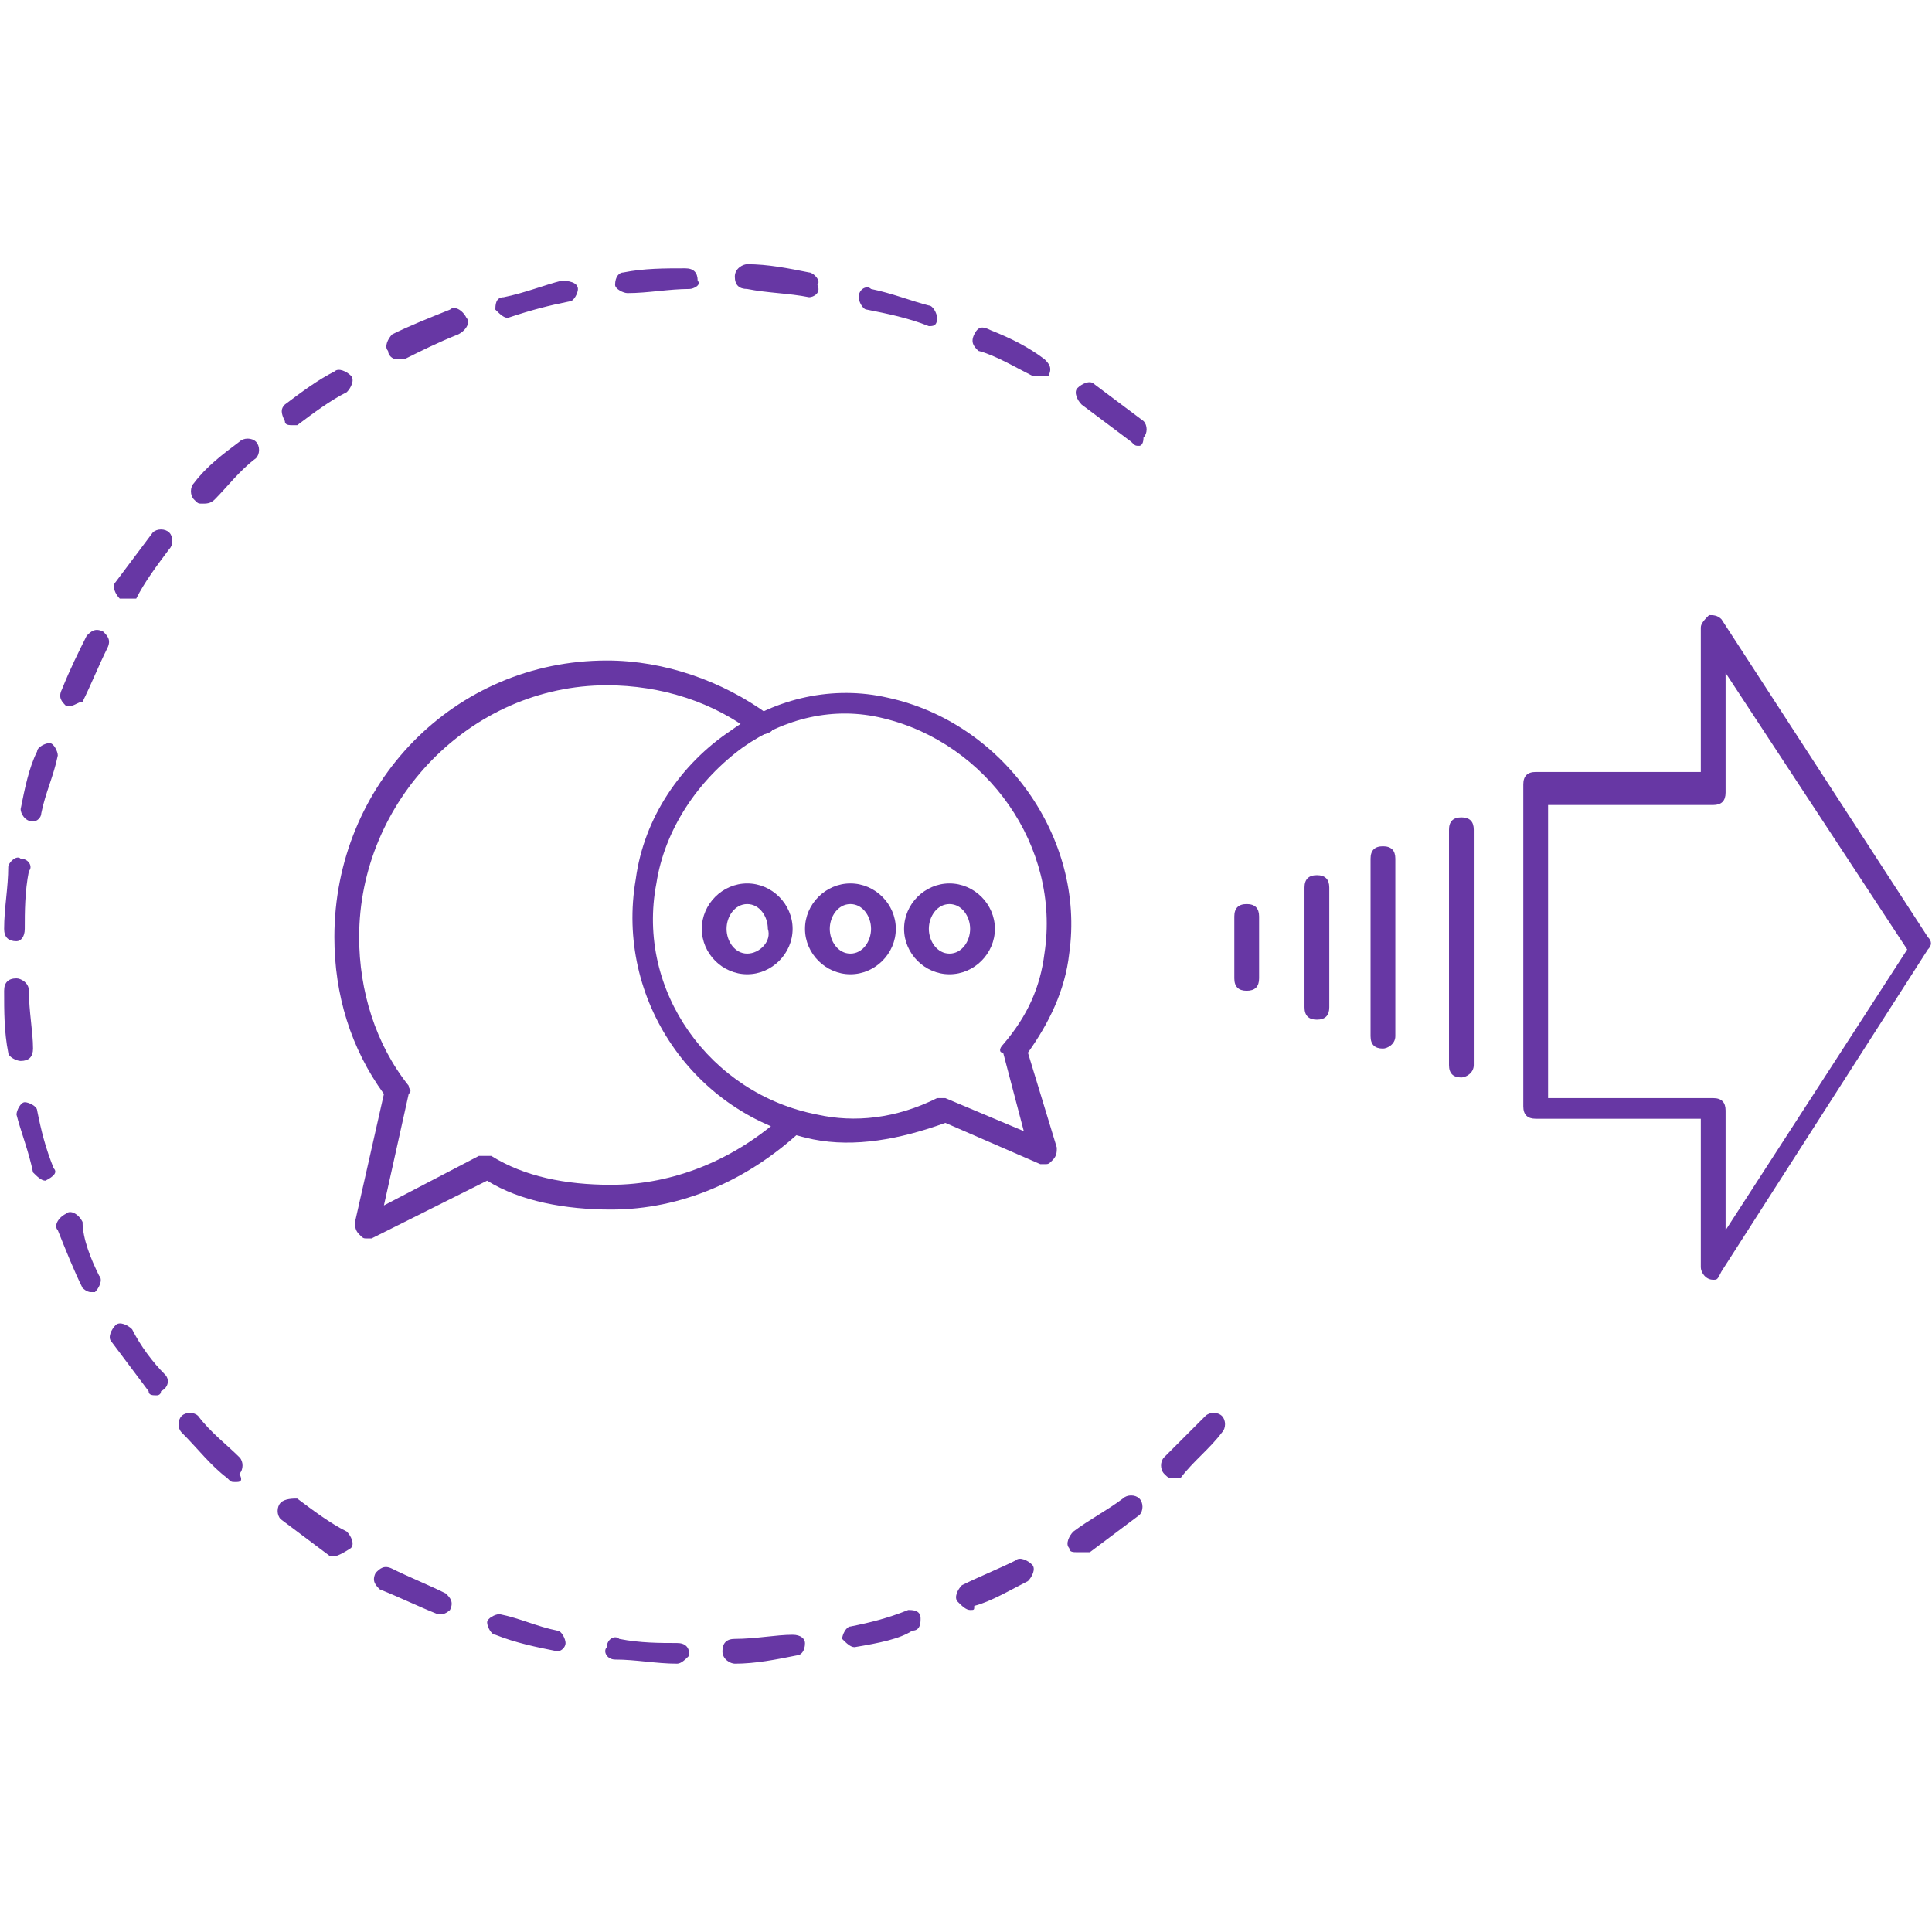 <?xml version="1.0" encoding="utf-8"?>
<!-- Generator: Adobe Illustrator 23.0.1, SVG Export Plug-In . SVG Version: 6.00 Build 0)  -->
<svg version="1.1" id="Layer_1" xmlns="http://www.w3.org/2000/svg" xmlns:xlink="http://www.w3.org/1999/xlink" x="0px" y="0px"
	 viewBox="0 0 46.8 46.8" style="enable-background:new 0 0 46.8 46.8;" xml:space="preserve">
<style type="text/css">
	.st0{fill:#6737A4;}
</style>
<g>
	<path class="st0" d="M16.4,40.3C16.4,40.3,16.4,40.3,16.4,40.3c-0.5,0-1-0.1-1.5-0.1c-0.2,0-0.3-0.2-0.2-0.3c0-0.2,0.2-0.3,0.3-0.2
		c0.5,0.1,1,0.1,1.4,0.1c0.2,0,0.3,0.1,0.3,0.3C16.6,40.2,16.5,40.3,16.4,40.3z M17.8,40.3c-0.1,0-0.3-0.1-0.3-0.3
		c0-0.2,0.1-0.3,0.3-0.3c0.5,0,1-0.1,1.4-0.1c0.2,0,0.3,0.1,0.3,0.2c0,0.2-0.1,0.3-0.2,0.3C18.8,40.2,18.3,40.3,17.8,40.3
		C17.8,40.3,17.8,40.3,17.8,40.3z M13.5,40C13.4,40,13.4,40,13.5,40c-0.5-0.1-1-0.2-1.5-0.4c-0.1,0-0.2-0.2-0.2-0.3
		c0-0.1,0.2-0.2,0.3-0.2c0.5,0.1,0.9,0.3,1.4,0.4c0.1,0,0.2,0.2,0.2,0.3C13.7,39.9,13.6,40,13.5,40z M20.7,39.9
		c-0.1,0-0.2-0.1-0.3-0.2c0-0.1,0.1-0.3,0.2-0.3c0.5-0.1,0.9-0.2,1.4-0.4c0.1,0,0.3,0,0.3,0.2c0,0.1,0,0.3-0.2,0.3
		C21.8,39.7,21.3,39.8,20.7,39.9C20.8,39.9,20.8,39.9,20.7,39.9z M10.7,39.1c0,0-0.1,0-0.1,0c-0.5-0.2-0.9-0.4-1.4-0.6
		c-0.1-0.1-0.2-0.2-0.1-0.4c0.1-0.1,0.2-0.2,0.4-0.1c0.4,0.2,0.9,0.4,1.3,0.6c0.1,0.1,0.2,0.2,0.1,0.4C10.9,39,10.8,39.1,10.7,39.1z
		 M23.5,39c-0.1,0-0.2-0.1-0.3-0.2c-0.1-0.1,0-0.3,0.1-0.4c0.4-0.2,0.9-0.4,1.3-0.6c0.1-0.1,0.3,0,0.4,0.1c0.1,0.1,0,0.3-0.1,0.4
		c-0.4,0.2-0.9,0.5-1.3,0.6C23.6,39,23.6,39,23.5,39z M8.1,37.7c-0.1,0-0.1,0-0.1,0c-0.4-0.3-0.8-0.6-1.2-0.9
		c-0.1-0.1-0.1-0.3,0-0.4c0.1-0.1,0.3-0.1,0.4-0.1c0.4,0.3,0.8,0.6,1.2,0.8c0.1,0.1,0.2,0.3,0.1,0.4C8.2,37.7,8.1,37.7,8.1,37.7z
		 M26.1,37.6c-0.1,0-0.2,0-0.2-0.1c-0.1-0.1,0-0.3,0.1-0.4c0.4-0.3,0.8-0.5,1.2-0.8c0.1-0.1,0.3-0.1,0.4,0c0.1,0.1,0.1,0.3,0,0.4
		c-0.4,0.3-0.8,0.6-1.2,0.9C26.2,37.6,26.2,37.6,26.1,37.6z M5.7,35.9c-0.1,0-0.1,0-0.2-0.1c-0.4-0.3-0.7-0.7-1.1-1.1
		c-0.1-0.1-0.1-0.3,0-0.4c0.1-0.1,0.3-0.1,0.4,0c0.3,0.4,0.7,0.7,1,1c0.1,0.1,0.1,0.3,0,0.4C5.9,35.9,5.8,35.9,5.7,35.9z M28.4,35.8
		c-0.1,0-0.1,0-0.2-0.1c-0.1-0.1-0.1-0.3,0-0.4c0.3-0.3,0.7-0.7,1-1c0.1-0.1,0.3-0.1,0.4,0c0.1,0.1,0.1,0.3,0,0.4
		c-0.3,0.4-0.7,0.7-1,1.1C28.6,35.8,28.5,35.8,28.4,35.8z M3.8,33.8c-0.1,0-0.2,0-0.2-0.1c-0.3-0.4-0.6-0.8-0.9-1.2
		c-0.1-0.1,0-0.3,0.1-0.4c0.1-0.1,0.3,0,0.4,0.1C3.4,32.6,3.7,33,4,33.3c0.1,0.1,0.1,0.3-0.1,0.4C3.9,33.8,3.8,33.8,3.8,33.8z
		 M2.2,31.3c-0.1,0-0.2-0.1-0.2-0.1c-0.2-0.4-0.4-0.9-0.6-1.4c-0.1-0.1,0-0.3,0.2-0.4c0.1-0.1,0.3,0,0.4,0.2C2,30,2.2,30.5,2.4,30.9
		c0.1,0.1,0,0.3-0.1,0.4C2.3,31.3,2.2,31.3,2.2,31.3z M1.1,28.6c-0.1,0-0.2-0.1-0.3-0.2c-0.1-0.5-0.3-1-0.4-1.4
		c0-0.1,0.1-0.3,0.2-0.3c0.1,0,0.3,0.1,0.3,0.2c0.1,0.5,0.2,0.9,0.4,1.4C1.4,28.4,1.3,28.5,1.1,28.6C1.1,28.6,1.1,28.6,1.1,28.6z
		 M0.5,25.7c-0.1,0-0.3-0.1-0.3-0.2c-0.1-0.5-0.1-1-0.1-1.5c0-0.2,0.1-0.3,0.3-0.3c0.1,0,0.3,0.1,0.3,0.3c0,0.5,0.1,1,0.1,1.4
		C0.8,25.6,0.7,25.7,0.5,25.7C0.5,25.7,0.5,25.7,0.5,25.7z M0.4,22.8C0.4,22.8,0.4,22.8,0.4,22.8c-0.2,0-0.3-0.1-0.3-0.3
		c0-0.5,0.1-1,0.1-1.5c0-0.1,0.2-0.3,0.3-0.2c0.2,0,0.3,0.2,0.2,0.3c-0.1,0.5-0.1,1-0.1,1.4C0.6,22.7,0.5,22.8,0.4,22.8z M0.8,19.9
		C0.8,19.9,0.7,19.9,0.8,19.9c-0.2,0-0.3-0.2-0.3-0.3c0.1-0.5,0.2-1,0.4-1.4c0-0.1,0.2-0.2,0.3-0.2c0.1,0,0.2,0.2,0.2,0.3
		c-0.1,0.5-0.3,0.9-0.4,1.4C1,19.8,0.9,19.9,0.8,19.9z M1.7,17.1c0,0-0.1,0-0.1,0c-0.1-0.1-0.2-0.2-0.1-0.4c0.2-0.5,0.4-0.9,0.6-1.3
		c0.1-0.1,0.2-0.2,0.4-0.1c0.1,0.1,0.2,0.2,0.1,0.4c-0.2,0.4-0.4,0.9-0.6,1.3C1.9,17,1.8,17.1,1.7,17.1z M3.1,14.5
		c-0.1,0-0.1,0-0.2,0c-0.1-0.1-0.2-0.3-0.1-0.4c0.3-0.4,0.6-0.8,0.9-1.2c0.1-0.1,0.3-0.1,0.4,0c0.1,0.1,0.1,0.3,0,0.4
		c-0.3,0.4-0.6,0.8-0.8,1.2C3.3,14.5,3.2,14.5,3.1,14.5z M4.9,12.2c-0.1,0-0.1,0-0.2-0.1c-0.1-0.1-0.1-0.3,0-0.4
		c0.3-0.4,0.7-0.7,1.1-1c0.1-0.1,0.3-0.1,0.4,0c0.1,0.1,0.1,0.3,0,0.4c-0.4,0.3-0.7,0.7-1,1C5.1,12.2,5,12.2,4.9,12.2z M27.6,10.8
		c-0.1,0-0.1,0-0.2-0.1c-0.4-0.3-0.8-0.6-1.2-0.9c-0.1-0.1-0.2-0.3-0.1-0.4c0.1-0.1,0.3-0.2,0.4-0.1c0.4,0.3,0.8,0.6,1.2,0.9
		c0.1,0.1,0.1,0.3,0,0.4C27.7,10.8,27.6,10.8,27.6,10.8z M7.1,10.3c-0.1,0-0.2,0-0.2-0.1C6.8,10,6.8,9.9,6.9,9.8
		c0.4-0.3,0.8-0.6,1.2-0.8c0.1-0.1,0.3,0,0.4,0.1c0.1,0.1,0,0.3-0.1,0.4c-0.4,0.2-0.8,0.5-1.2,0.8C7.2,10.3,7.2,10.3,7.1,10.3z
		 M25.1,9.1c0,0-0.1,0-0.1,0c-0.4-0.2-0.9-0.5-1.3-0.6c-0.1-0.1-0.2-0.2-0.1-0.4s0.2-0.2,0.4-0.1c0.5,0.2,0.9,0.4,1.3,0.7
		c0.1,0.1,0.2,0.2,0.1,0.4C25.3,9.1,25.2,9.1,25.1,9.1z M9.6,8.7c-0.1,0-0.2-0.1-0.2-0.2c-0.1-0.1,0-0.3,0.1-0.4
		c0.4-0.2,0.9-0.4,1.4-0.6c0.1-0.1,0.3,0,0.4,0.2c0.1,0.1,0,0.3-0.2,0.4c-0.5,0.2-0.9,0.4-1.3,0.6C9.7,8.7,9.6,8.7,9.6,8.7z
		 M22.5,7.9C22.4,7.9,22.4,7.9,22.5,7.9c-0.5-0.2-1-0.3-1.5-0.4c-0.1,0-0.2-0.2-0.2-0.3C20.8,7,21,6.9,21.1,7c0.5,0.1,1,0.3,1.4,0.4
		c0.1,0,0.2,0.2,0.2,0.3C22.7,7.9,22.6,7.9,22.5,7.9z M12.3,7.7c-0.1,0-0.2-0.1-0.3-0.2c0-0.1,0-0.3,0.2-0.3c0.5-0.1,1-0.3,1.4-0.4
		C13.9,6.8,14,6.9,14,7c0,0.1-0.1,0.3-0.2,0.3C13.3,7.4,12.9,7.5,12.3,7.7C12.4,7.7,12.4,7.7,12.3,7.7z M19.6,7.2
		C19.6,7.2,19.6,7.2,19.6,7.2c-0.5-0.1-1-0.1-1.5-0.2c-0.2,0-0.3-0.1-0.3-0.3c0-0.2,0.2-0.3,0.3-0.3c0.5,0,1,0.1,1.5,0.2
		c0.1,0,0.3,0.2,0.2,0.3C19.9,7.1,19.7,7.2,19.6,7.2z M15.2,7.1c-0.1,0-0.3-0.1-0.3-0.2c0-0.2,0.1-0.3,0.2-0.3
		c0.5-0.1,1-0.1,1.5-0.1c0.2,0,0.3,0.1,0.3,0.3C17,6.9,16.8,7,16.7,7C16.2,7,15.7,7.1,15.2,7.1C15.2,7.1,15.2,7.1,15.2,7.1z"/>
	<path class="st0" d="M35.4,26.1c-0.2,0-0.3-0.1-0.3-0.3v-5.7c0-0.2,0.1-0.3,0.3-0.3c0.2,0,0.3,0.1,0.3,0.3v5.7
		C35.7,26,35.5,26.1,35.4,26.1z"/>
	<path class="st0" d="M31.9,24.7c-0.2,0-0.3-0.1-0.3-0.3v-2.9c0-0.2,0.1-0.3,0.3-0.3c0.2,0,0.3,0.1,0.3,0.3v2.9
		C32.2,24.6,32.1,24.7,31.9,24.7z"/>
	<path class="st0" d="M30.2,24c-0.2,0-0.3-0.1-0.3-0.3v-1.5c0-0.2,0.1-0.3,0.3-0.3s0.3,0.1,0.3,0.3v1.5C30.5,23.9,30.4,24,30.2,24z"
		/>
	<path class="st0" d="M33.5,25.4c-0.2,0-0.3-0.1-0.3-0.3v-4.3c0-0.2,0.1-0.3,0.3-0.3c0.2,0,0.3,0.1,0.3,0.3v4.3
		C33.8,25.3,33.6,25.4,33.5,25.4z"/>
	<path class="st0" d="M41.5,31C41.4,31,41.4,31,41.5,31c-0.2,0-0.3-0.2-0.3-0.3v-3.6h-4c-0.2,0-0.3-0.1-0.3-0.3v-7.8
		c0-0.2,0.1-0.3,0.3-0.3h4v-3.5c0-0.1,0.1-0.2,0.2-0.3c0.1,0,0.2,0,0.3,0.1l5,7.7c0.1,0.1,0.1,0.2,0,0.3l-5,7.8
		C41.6,31,41.6,31,41.5,31z M37.5,26.6h4c0.2,0,0.3,0.1,0.3,0.3v2.9l4.4-6.8l-4.4-6.7v2.9c0,0.2-0.1,0.3-0.3,0.3h-4V26.6z"/>
	<path class="st0" d="M8.9,30c-0.1,0-0.1,0-0.2-0.1c-0.1-0.1-0.1-0.2-0.1-0.3l0.7-3.1c-0.8-1.1-1.2-2.4-1.2-3.8
		c0-3.7,2.9-6.7,6.6-6.7c1.4,0,2.8,0.5,3.9,1.3c0.1,0.1,0.1,0.3,0.1,0.4c-0.1,0.1-0.3,0.1-0.4,0.1c-1-0.8-2.3-1.2-3.6-1.2
		c-3.3,0-6,2.8-6,6.1c0,1.3,0.4,2.6,1.2,3.6c0,0.1,0.1,0.1,0,0.2l-0.6,2.7l2.3-1.2c0.1,0,0.2,0,0.3,0c0.8,0.5,1.8,0.7,2.9,0.7
		c1.5,0,3-0.6,4.2-1.7c0.1-0.1,0.3-0.1,0.4,0c0.1,0.1,0.1,0.3,0,0.4c-1.3,1.2-2.9,1.9-4.6,1.9c-1.1,0-2.2-0.2-3-0.7L9,30
		C9,30,9,30,8.9,30z"/>
	<path class="st0" d="M21.5,16.9c-1.3-0.3-2.7,0-3.8,0.8c-1.2,0.8-2.1,2.1-2.3,3.6c-0.5,2.9,1.4,5.7,4.3,6.3c1,0.2,2.1,0,3.2-0.4
		l2.3,1c0,0,0.1,0,0.1,0c0.1,0,0.1,0,0.2-0.1c0.1-0.1,0.1-0.2,0.1-0.3l-0.7-2.3c0.5-0.7,0.9-1.5,1-2.4
		C26.3,20.3,24.3,17.5,21.5,16.9z M25.3,23.1c-0.1,0.8-0.4,1.5-1,2.2c-0.1,0.1-0.1,0.2,0,0.2l0.5,1.9l-1.9-0.8c0,0-0.1,0-0.1,0
		c0,0-0.1,0-0.1,0c-1,0.5-2,0.6-2.9,0.4c-2.6-0.5-4.4-3-3.9-5.6c0.2-1.3,1-2.5,2.1-3.3c1-0.7,2.2-1,3.4-0.7
		C23.9,18,25.7,20.5,25.3,23.1z"/>
	<g>
		<path class="st0" d="M18.1,21.4c-0.6,0-1.1,0.5-1.1,1.1c0,0.6,0.5,1.1,1.1,1.1c0.6,0,1.1-0.5,1.1-1.1
			C19.2,21.9,18.7,21.4,18.1,21.4z M18.1,23.1c-0.3,0-0.5-0.3-0.5-0.6c0-0.3,0.2-0.6,0.5-0.6c0.3,0,0.5,0.3,0.5,0.6
			C18.7,22.8,18.4,23.1,18.1,23.1z"/>
		<path class="st0" d="M20.6,21.4c-0.6,0-1.1,0.5-1.1,1.1c0,0.6,0.5,1.1,1.1,1.1c0.6,0,1.1-0.5,1.1-1.1
			C21.7,21.9,21.2,21.4,20.6,21.4z M20.6,23.1c-0.3,0-0.5-0.3-0.5-0.6c0-0.3,0.2-0.6,0.5-0.6s0.5,0.3,0.5,0.6
			C21.1,22.8,20.9,23.1,20.6,23.1z"/>
		<path class="st0" d="M23,21.4c-0.6,0-1.1,0.5-1.1,1.1c0,0.6,0.5,1.1,1.1,1.1c0.6,0,1.1-0.5,1.1-1.1C24.1,21.9,23.6,21.4,23,21.4z
			 M23,23.1c-0.3,0-0.5-0.3-0.5-0.6c0-0.3,0.2-0.6,0.5-0.6c0.3,0,0.5,0.3,0.5,0.6C23.5,22.8,23.3,23.1,23,23.1z"/>
	</g>
</g>
</svg>
